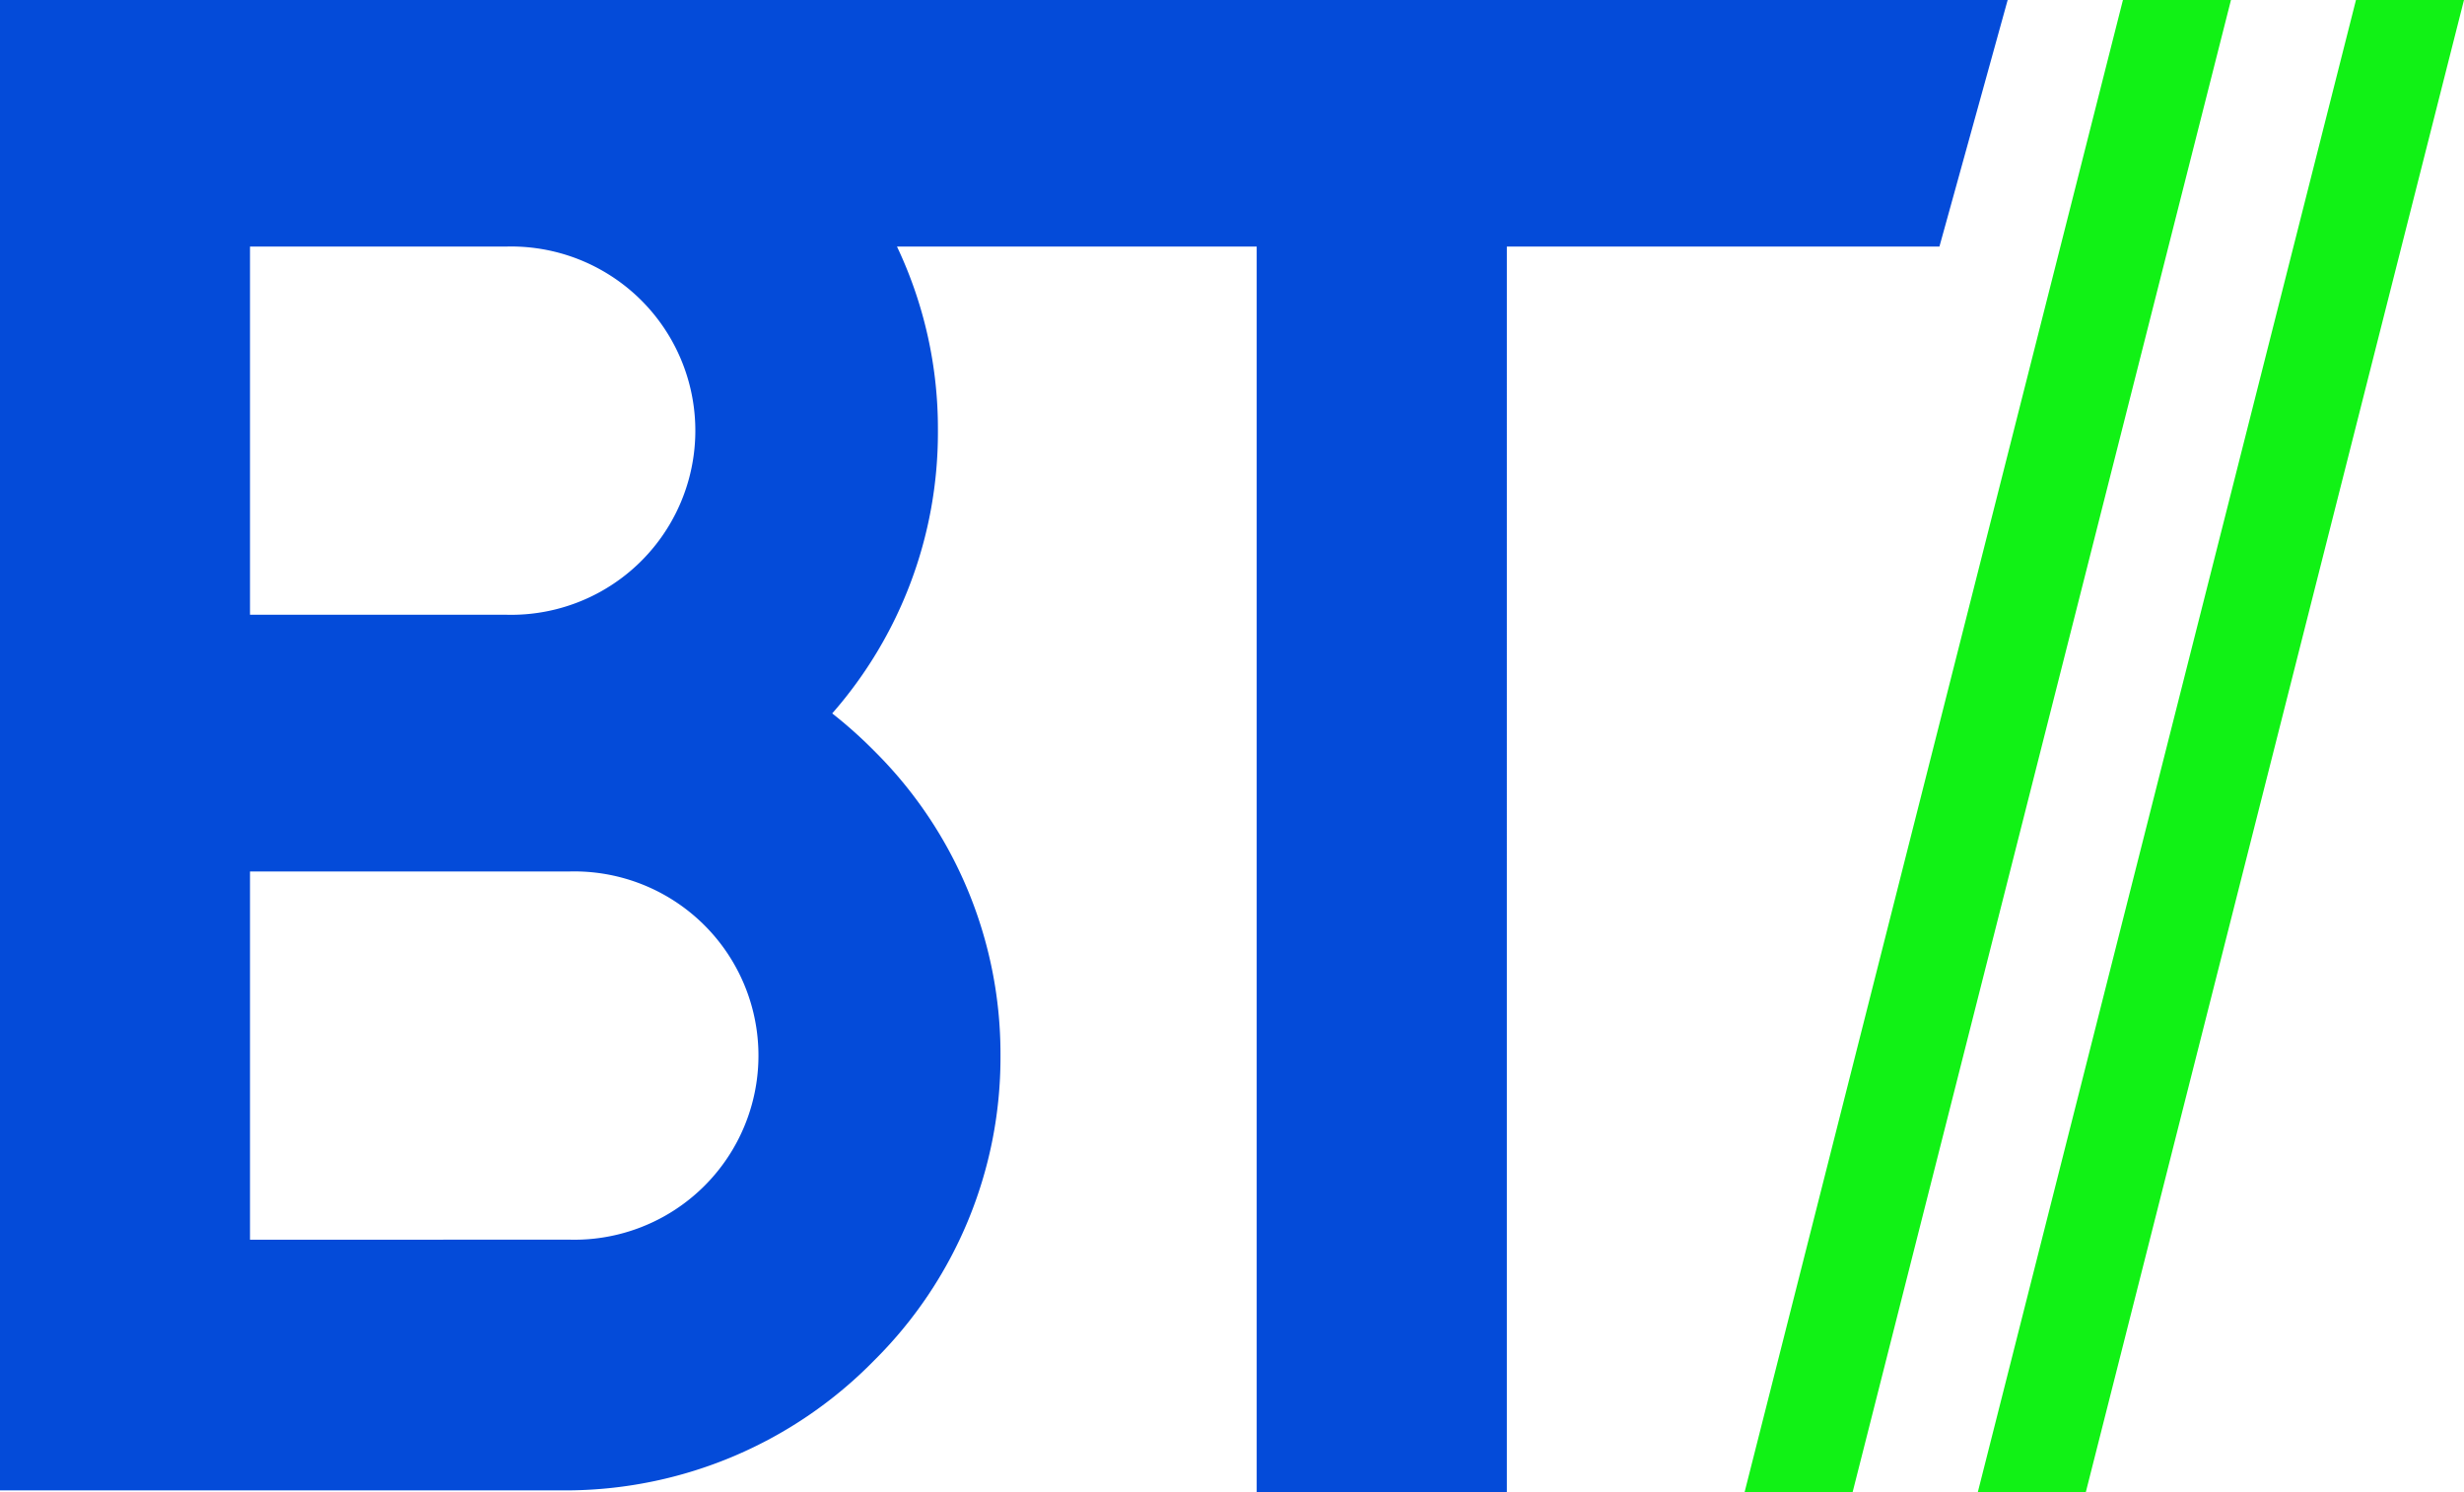 <svg xmlns="http://www.w3.org/2000/svg" width="79.438" height="48.123" viewBox="0 0 79.438 48.123">
  <g id="BT" transform="translate(0 0)">
    <g id="Grupo_2040" data-name="Grupo 2040">
      <path id="Caminho_2338" data-name="Caminho 2338" d="M718.217,220.51l-12.2,48.121H709.5l12.2-48.121Z" transform="translate(-649.775 -220.509)" fill="#11f215"/>
      <path id="Caminho_2339" data-name="Caminho 2339" d="M774.03,268.631h3.482l12.194-48.121h-3.482Z" transform="translate(-710.269 -220.509)" fill="#11f215"/>
      <path id="Caminho_2340" data-name="Caminho 2340" d="M258.3,260.474h0V248.6h10.282a5.938,5.938,0,1,1,0,11.871Zm20.855-32.024h11.6v40.173h8.065V228.45h13.946l2.2-7.95H250.24v48.055h18.345a13.924,13.924,0,0,0,9.838-4.19,13.755,13.755,0,0,0,4.072-9.777v-.1a13.76,13.76,0,0,0-4.072-9.777,14.573,14.573,0,0,0-1.353-1.208,13.732,13.732,0,0,0,3.408-9.066v-.1A13.693,13.693,0,0,0,279.158,228.45Zm-12.59,0a5.938,5.938,0,1,1,0,11.872H258.3V228.451h8.265Z" transform="translate(-250.24 -220.5)" fill="#044bd9"/>
    </g>
  </g>
</svg>
